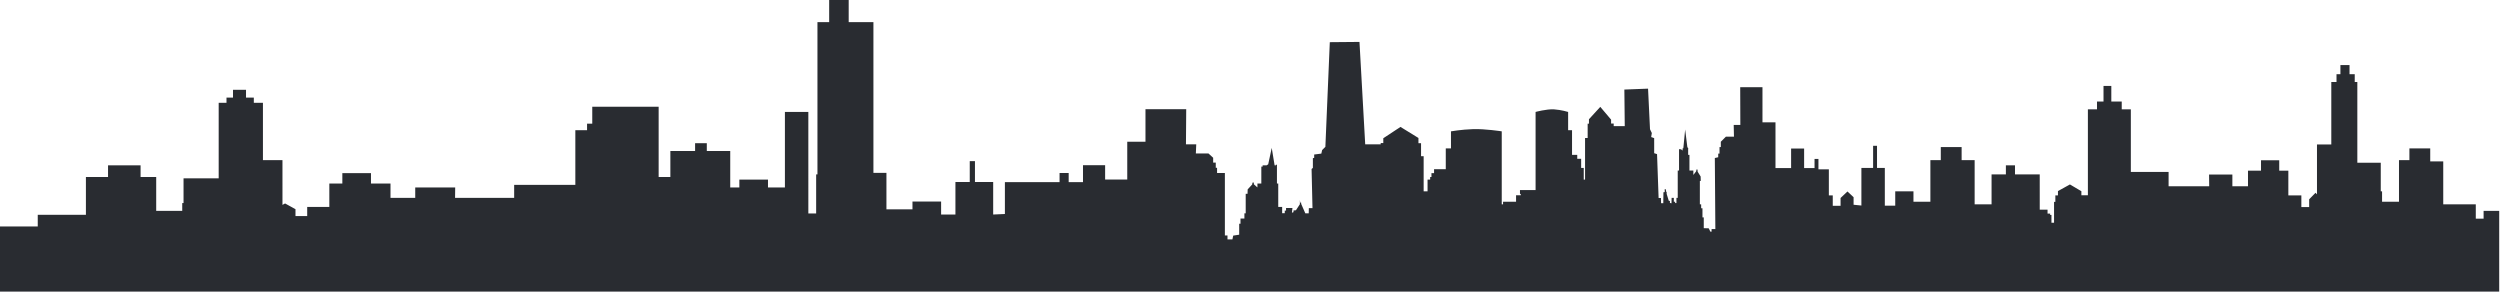 <svg version="1.1" id="Layer_1" xmlns="http://www.w3.org/2000/svg" xmlns:xlink="http://www.w3.org/1999/xlink" x="0px" y="0px"
	 viewBox="0 0 1920.6 224" style="enable-background:new 0 0 1920.6 224;" xml:space="preserve">
<style type="text/css">
	.st0{fill:#292C31;}
</style>
<path class="st0" d="M1908,162v6h-6v-11h-25v-33h-10v-10h-16v9h-8v32h-13v-8h-1v-22h-18V63h-2v-6h-4v-7h-7v7h-3v6h-4v48h-11v38.3
	l-1.1-1.2l-4.9,5v6h-6v-9h-10v-19h-7v-8h-14v8h-10v12h-12v-9h-17.9l0.1,9H1666v-11h-29V84h-7v-6h-8V66h-6v12h-5v6h-7v66h-3.4h-1.6
	v-3.1l-8.8-5.2l-9.2,5.1v3.3h-2v5h-1v16h-2v-6.4v0.4h-1v-1h-2v-3h-6v-10.4V134h-19v-7h-7v7h-11v23h-13v-34h-10v-10h-16v10h-8v32h-13
	v-8h-14v11h-8v-29h-6v-17h-3v17h-9v28.9l-6-0.6v-5.8l-4.7-4.4l-5.3,5v6h-6v-8h-3v-20h-8v-8h-3v7h-8v-15h-10v15h-12V94h-10V67h-17.1
	l0.1,29h-5.1l0.2,9h-6.2l-3.9,3.9v4.1h-1v5h-1v2.8l-2.6,0.6l0.4,54.6h-2.9v2h-0.9l-1.3-2.6l-3.8-0.1V167h-1v-1.9V160h-1v-3h-1v-18
	h0.7l-0.1-3.4l-2.3-3.7l-0.1-1.6l-0.7-0.2l-0.4,1.6l-2.1,2.7V131h-3v-12h-1v-4.8V114h0.2l-0.8-0.9l-1.7-13.6l-1.4,14.4h-0.5
	l-0.1,1.8l-1.1-1l-1.6-0.1V131h-1v21h-1v1.4v2.6h-1v-1h-1v-3h-1.7l-0.1,4.2l-1.2-0.3v-1.5l-0.9-0.2l-1.6-5.2l0-1.4l-0.3-0.1
	l-0.4-2.1l-0.8-0.1v2.3l-1,0.1v1l-0.1,7.4h-1.7l-0.1-4h-1.8l-1.2-33.7l-2.2-0.7v-8.4V109v-2.9l-2.3-0.8l0.5-3.1l-1.4-2.9l-1.5-31.2
	l-18.2,0.7l0.3,28.1h-8.5v-2h-2v-3l-8.3-9.8l-8.7,9.5V95h-1v11h-2v32h-1v-9h-2v-5.8V122h-3v-3h-4v-19h-3V86c0,0-5.1-1.6-10.9-2
	c-5.8-0.3-14.1,2-14.1,2v60h-12v3h0.6l0,1h-3.6v5h-10v2h-1v-56.1c0,0-12.9-2-22-1.7c-9.1,0.3-17,1.7-17,1.7V114h-4v16h-9v3h-2v3h-1
	v2h-2v9h-3v-27h-2v-10h-2v-4l-13.8-8.5l-13.2,8.7v3.7h-2v1h-11.9l-4.4-78.7l-22.8,0.2l-3.4,80.4l-2.5,2.5l-0.6,2.7l-5.5,0.7v2.6
	l-1,0.2v7.5l-1,0.8l0.7,30.1h-2.8l-0.1,4h-2.6l-3.2-7.3v-0.9l-1-0.1v-2l0,0.1l0.3,1.9l-0.3,0.1l0,1.2l-3,4.6l-1.9,0.2v1.3l-1.2,0.4
	l0.4-3.6H988v2h-1v2h-2v-3.8V159h-3v-18h-1v-14.4l-0.8-0.1l-0.3,1.6l0.1-1.1h-0.8l-2.2-13.4l-2.7,12.6l-1.2,0.8H970v1h-1v1.9V141h-3
	v3l-2.7-2.4l-0.1-1.4l-1,0.1l-0.2,1.4l-3.5,3.8l-0.1,3.4H957v15h-1v4h-3v4h-1v0.5v7.9l-4.6,0.7l-0.6,2.9H943v-3h-2l0-48H935v-4h-1
	v-4h-2v-3.7l-3.6-3.3h-9.7l0.3-7h-7.9l0.2-27H880v25h-14v29h-17v-11h-17v13h-11v-7h-7v7h-10.9H772v24.5l-9,0.4v-25h-14v-16h-4v16
	h-11v25h-11v-10h-22v6h-20v-28h-10V17h-19V0h-15v17h-9v117h-1v30h-6V86h-18v58h-13v-6h0.2h-10.1H568v6h-7v-28h-18v-6h-9v6h-19v20h-9
	V82h-51v13h-4v5h-9v42h-47v10h-45.4l0.1-8H319v8h-19v-11h-15v-8h-22v8h-10v18h-17v7h-9v-5.3l-8-4.4l-2,1.1V123h-15V79h-7v-4h-6v-6
	h-10v6h-5v4h-6v58h-27v19h-1v6h-20v-26h-12v-9H83v9H66v29H29v9H0v50h1166h4.4h5.7h1.7h730.9h11.9h-0.6v-18.4v-38.5V162H1908z"/>
</svg>
